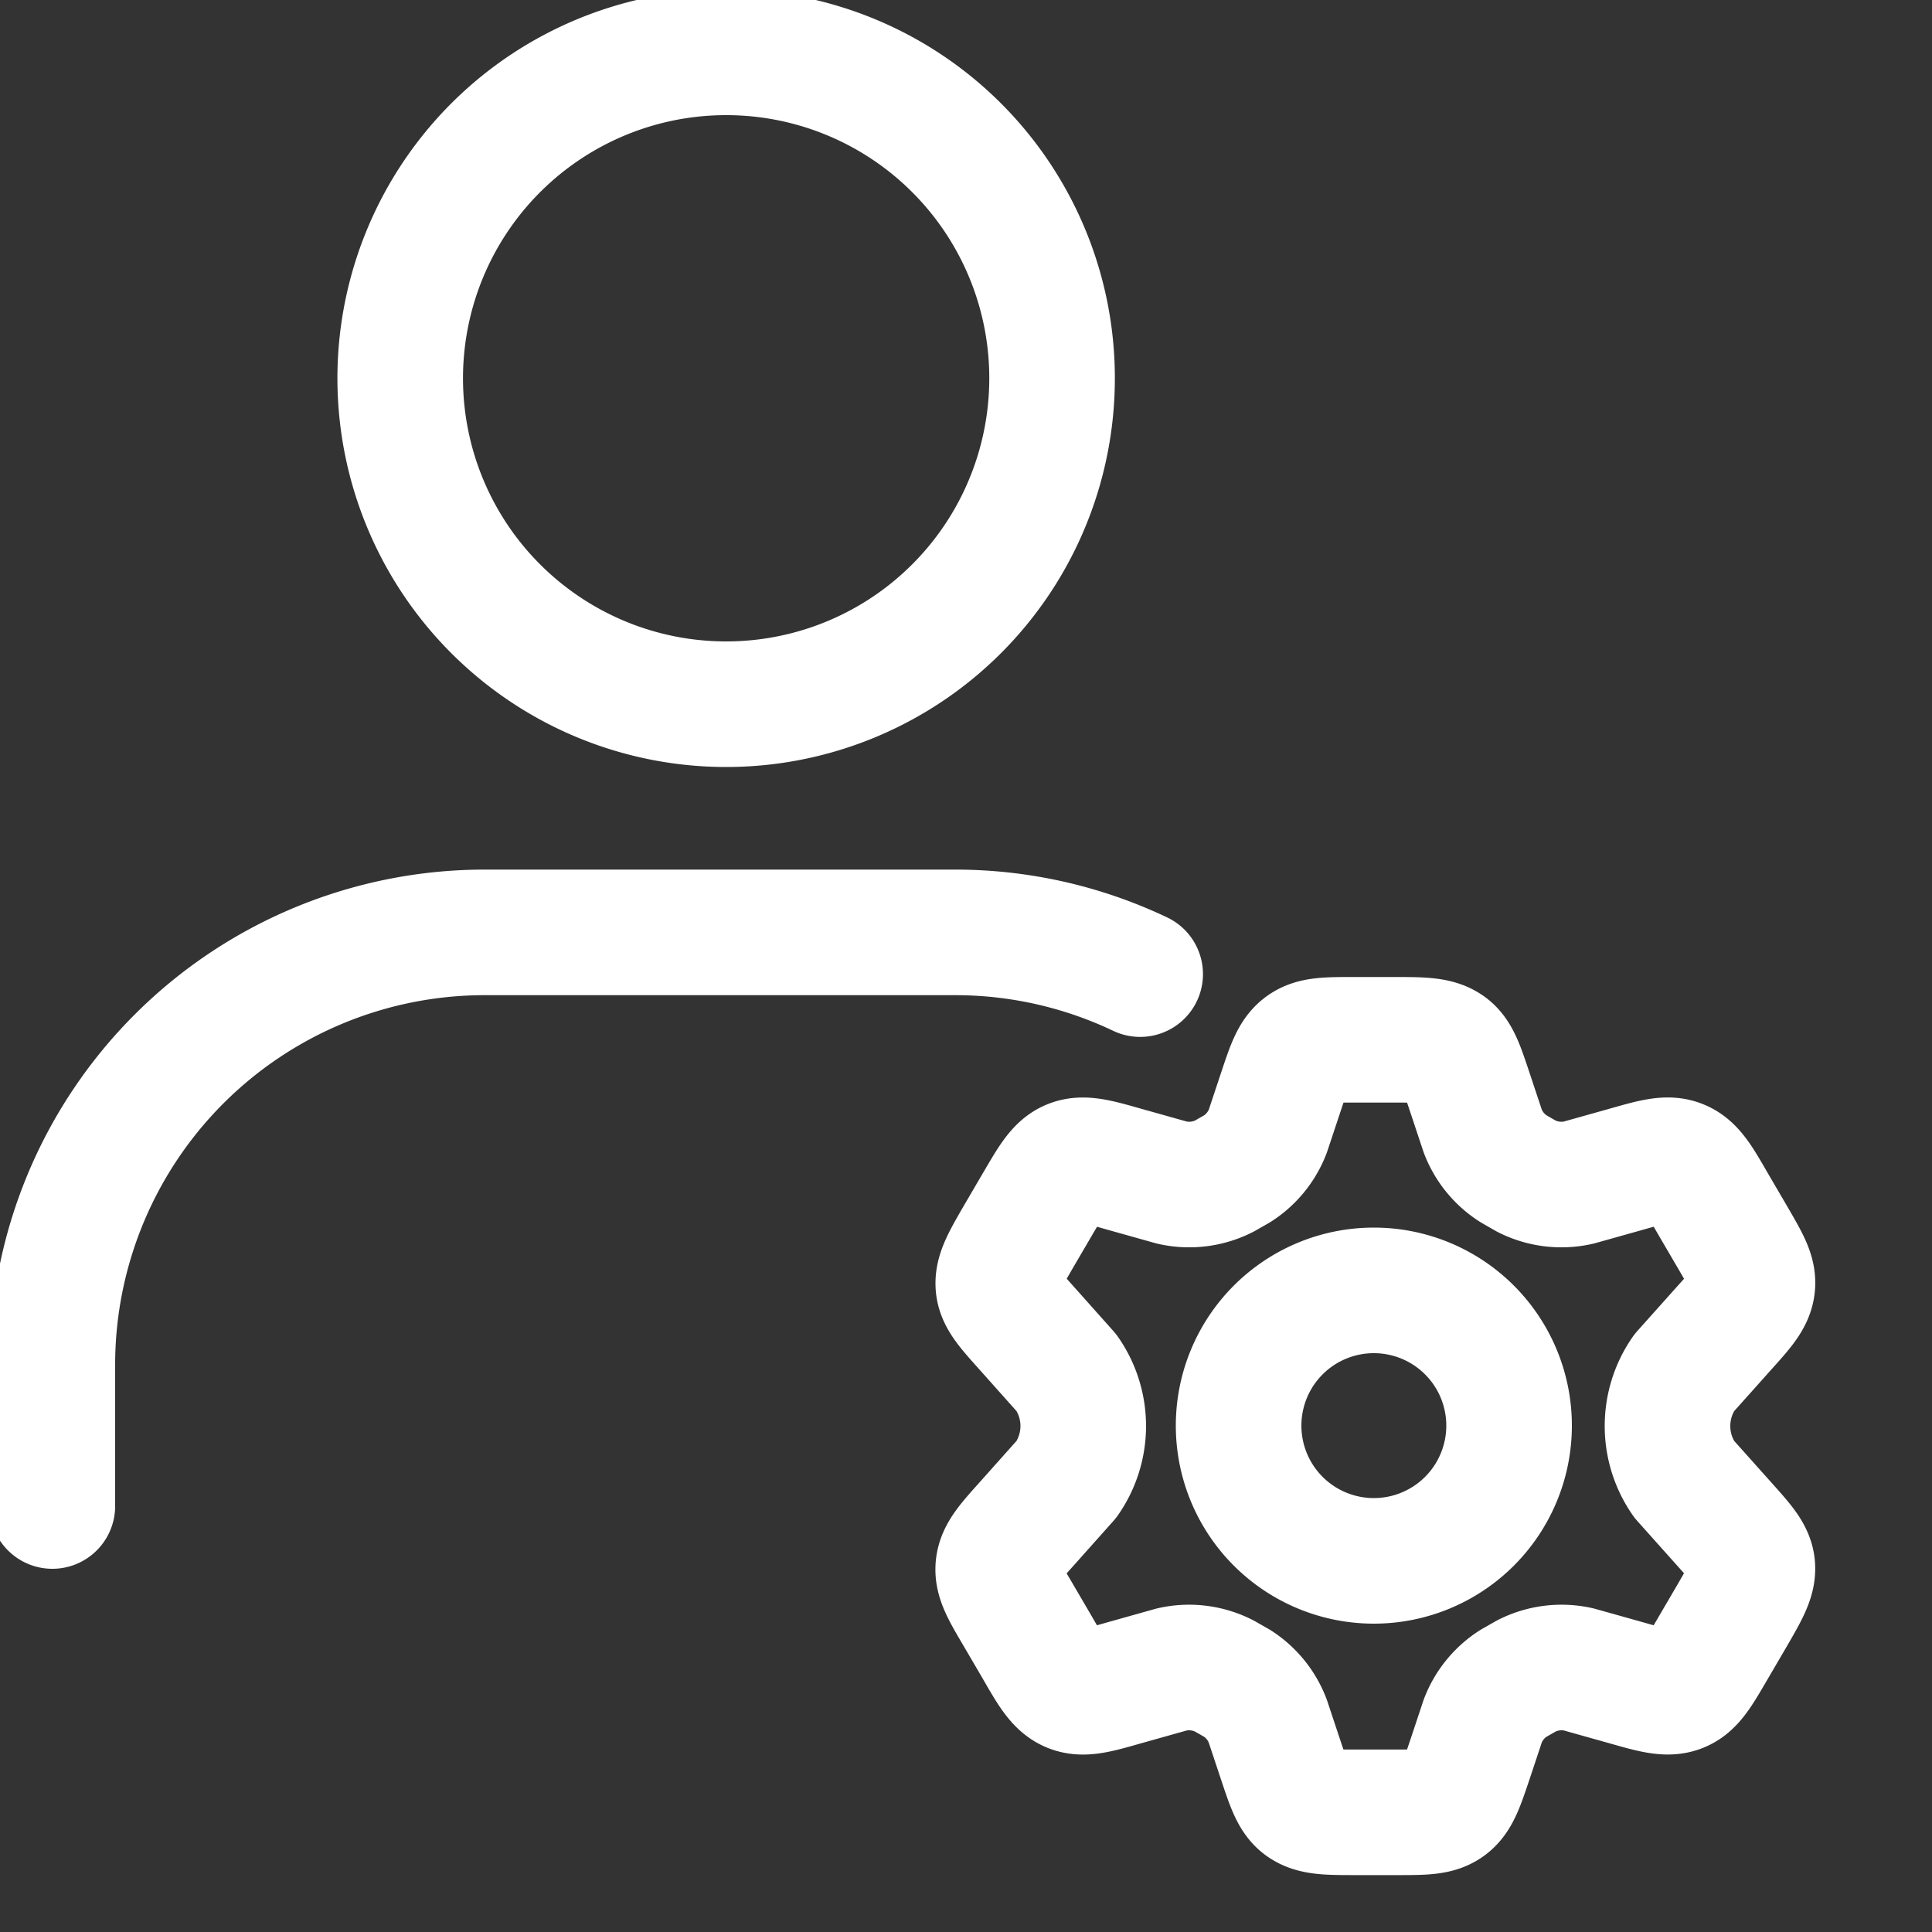 <svg xmlns="http://www.w3.org/2000/svg" xmlns:xlink="http://www.w3.org/1999/xlink" width="20" height="20" viewBox="0 0 20 20">
  <rect x="0" y="0" width="20" height="20" fill="#333333" stroke="none"/>
  <defs>
    <clipPath id="clip-path">
      <rect id="Rectangle_40294" data-name="Rectangle 40294" width="20" height="20" transform="translate(0 0)" fill="none"/>
    </clipPath>
  </defs>
  <g id="Agency" transform="translate(0 0)">
    <g id="Group_100075" data-name="Group 100075" transform="translate(0 0)" clip-path="url(#clip-path)">
      <path id="Path_190547" data-name="Path 190547" d="M.65,17.52V16.058a4.476,4.476,0,0,1,4.476-4.476H9.992a4.457,4.457,0,0,1,1.919.432" transform="translate(-0.108 -1.93)" fill="none" stroke="#fff" stroke-linecap="round" stroke-linejoin="round" stroke-width="1.3"/>
      <path id="Path_190548" data-name="Path 190548" d="M11.72,4.023A3.374,3.374,0,1,1,8.346.65,3.373,3.373,0,0,1,11.72,4.023Z" transform="translate(-0.829 -0.108)" fill="none" stroke="#fff" stroke-linecap="round" stroke-linejoin="round" stroke-width="1.3"/>
      <path id="Path_190560" data-name="Path 190560" d="M19.008,17.18l-.2-.342c-.149-.258-.223-.388-.351-.44s-.27-.011-.558.071l-.488.137a.8.8,0,0,1-.543-.067l-.134-.077a.8.8,0,0,1-.316-.387l-.133-.4c-.088-.263-.132-.4-.236-.471s-.243-.076-.521-.076h-.446c-.277,0-.416,0-.521.076s-.148.207-.236.471l-.133.4a.8.8,0,0,1-.315.387l-.135.077a.8.8,0,0,1-.543.067l-.488-.137c-.287-.082-.431-.122-.557-.071s-.2.183-.351.44l-.2.342c-.14.242-.21.366-.2.493s.108.233.295.442l.411.461a.962.962,0,0,1,0,1.1l-.411.461c-.187.208-.281.313-.295.442s.057.251.2.493l.2.342c.149.259.224.388.351.44s.271.011.557-.071l.488-.137a.8.8,0,0,1,.543.068l.135.077a.8.8,0,0,1,.314.387l.133.4c.088.264.132.4.237.472s.243.075.521.075h.445c.278,0,.417,0,.521-.075s.148-.208.237-.472l.133-.4a.8.8,0,0,1,.315-.387l.135-.077a.8.8,0,0,1,.543-.068l.488.137c.287.082.431.122.558.071s.2-.182.351-.44l.2-.342c.14-.242.21-.366.2-.493s-.107-.233-.294-.442l-.412-.461a.965.965,0,0,1,0-1.1l.412-.461c.187-.208.281-.312.294-.442S19.148,17.422,19.008,17.18Z" transform="translate(-1.068 -4.364)" fill="none" stroke="#fff" stroke-linecap="round" stroke-linejoin="round" stroke-width="1.3"/>
      <path id="Path_190561" data-name="Path 190561" d="M17.187,19.641a1.4,1.4,0,1,1-1.4-1.4h0A1.4,1.4,0,0,1,17.187,19.641Z" transform="translate(-1.565 -4.883)" fill="none" stroke="#fff" stroke-linecap="round" stroke-linejoin="round" stroke-width="1.3"/>
    </g>
  </g>
</svg>

